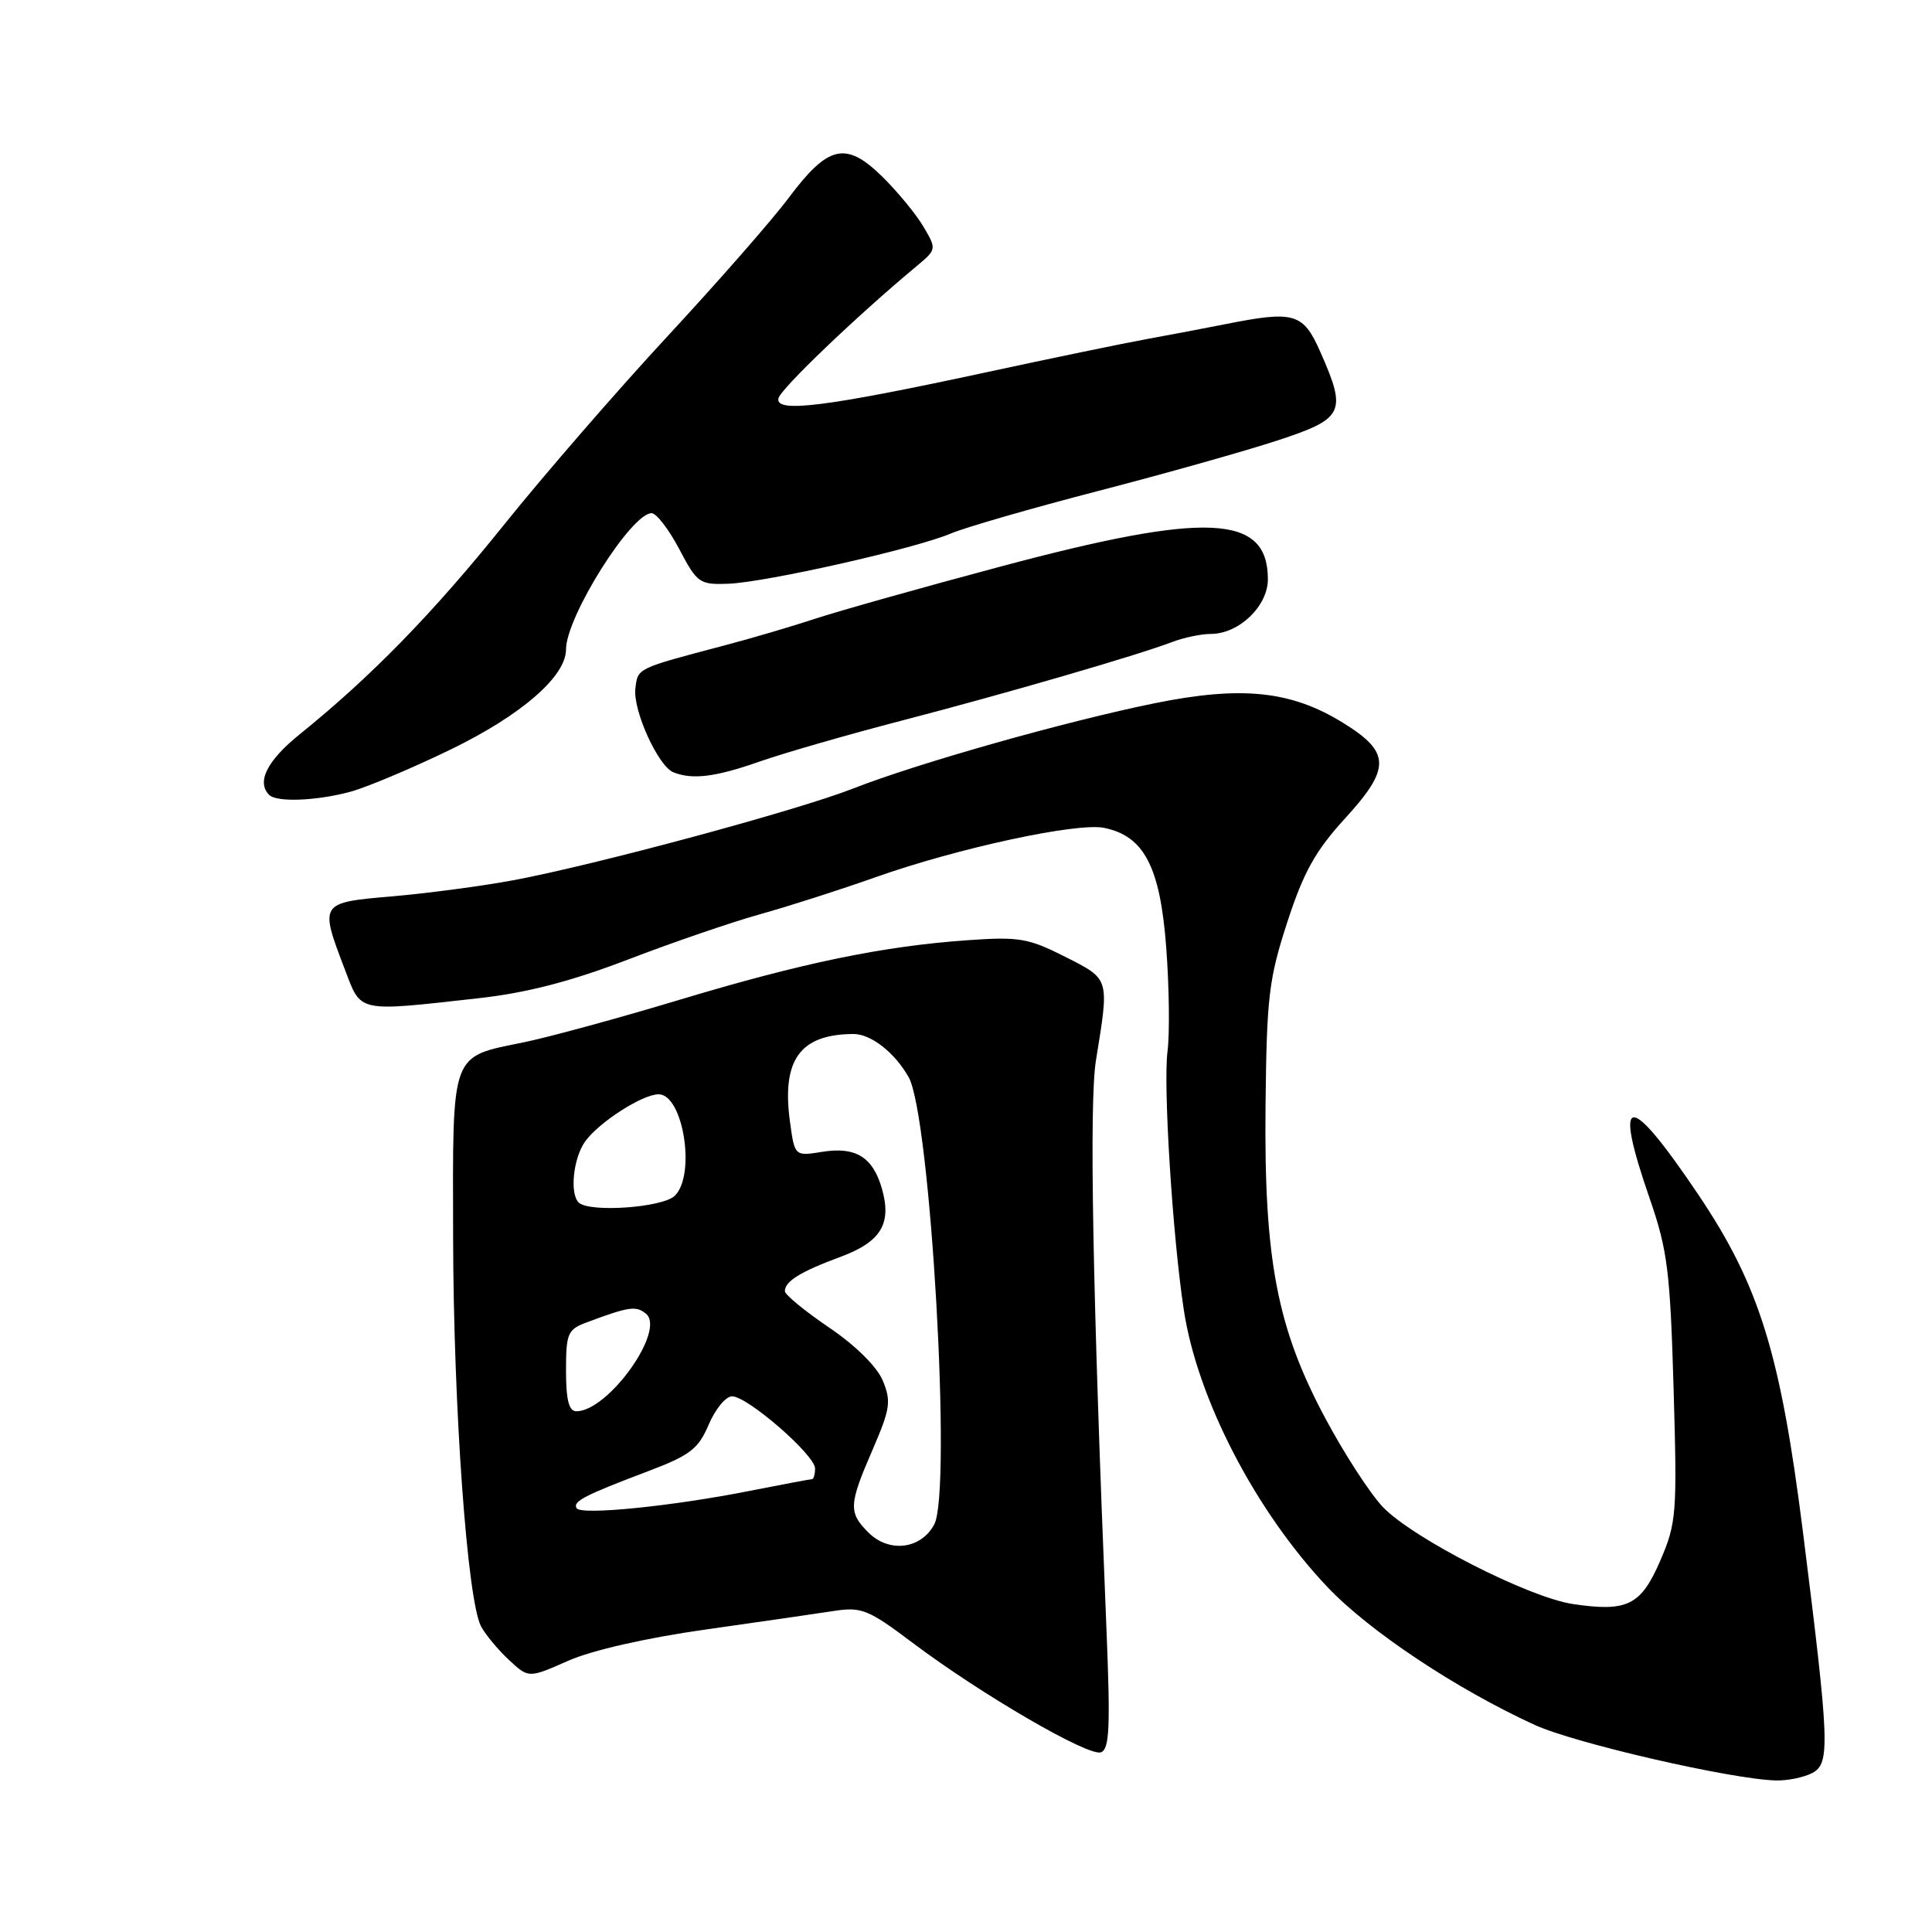 <?xml version="1.0" encoding="UTF-8" standalone="no"?>
<!DOCTYPE svg PUBLIC "-//W3C//DTD SVG 1.1//EN" "http://www.w3.org/Graphics/SVG/1.1/DTD/svg11.dtd" >
<svg xmlns="http://www.w3.org/2000/svg" xmlns:xlink="http://www.w3.org/1999/xlink" version="1.1" viewBox="0 0 256 256">
 <g >
 <path fill="currentColor"
d=" M 240.16 234.92 C 242.52 233.65 242.42 231.00 238.90 203.00 C 235.92 179.34 233.12 170.31 225.04 158.30 C 215.71 144.44 213.67 144.64 218.63 158.92 C 220.95 165.64 221.31 168.49 221.76 184.00 C 222.24 200.57 222.15 201.78 220.01 206.76 C 217.44 212.73 215.64 213.62 208.40 212.54 C 202.52 211.66 187.17 203.81 183.24 199.69 C 181.57 197.94 178.15 192.68 175.65 188.00 C 169.22 176.01 167.48 166.96 167.69 146.53 C 167.84 132.12 168.12 129.73 170.57 122.20 C 172.73 115.56 174.29 112.75 178.22 108.45 C 184.32 101.78 184.27 99.67 177.93 95.76 C 171.08 91.53 164.54 90.85 153.06 93.17 C 141.32 95.55 121.62 101.12 113.03 104.49 C 105.57 107.41 78.87 114.61 68.00 116.64 C 63.88 117.41 56.67 118.36 52.00 118.77 C 42.31 119.60 42.31 119.60 45.71 128.50 C 47.89 134.22 47.21 134.08 63.50 132.26 C 69.83 131.55 75.69 130.03 83.25 127.13 C 89.16 124.86 97.04 122.16 100.75 121.13 C 104.46 120.10 111.35 117.89 116.06 116.22 C 126.90 112.38 142.66 108.98 146.26 109.69 C 151.59 110.75 153.73 114.84 154.53 125.54 C 154.93 130.83 155.00 137.04 154.70 139.33 C 154.12 143.81 155.36 163.67 156.85 173.50 C 158.62 185.30 166.36 200.24 175.91 210.31 C 181.43 216.13 192.99 223.82 203.38 228.57 C 208.67 230.99 229.37 235.76 235.32 235.92 C 236.86 235.96 239.04 235.51 240.16 234.92 Z  M 146.62 216.09 C 144.77 171.14 144.31 146.11 145.22 140.50 C 147.00 129.51 147.09 129.80 141.12 126.77 C 136.24 124.30 135.02 124.10 128.12 124.59 C 116.90 125.39 106.27 127.59 90.00 132.49 C 82.03 134.89 72.80 137.41 69.50 138.09 C 59.60 140.13 59.99 139.05 60.04 163.90 C 60.08 186.51 61.92 212.13 63.75 215.52 C 64.34 216.61 65.99 218.60 67.43 219.94 C 70.04 222.38 70.04 222.38 75.27 220.07 C 78.43 218.67 85.64 217.03 93.50 215.92 C 100.65 214.91 108.30 213.80 110.50 213.46 C 114.16 212.90 115.05 213.26 120.91 217.67 C 129.98 224.50 144.24 232.79 145.88 232.19 C 147.01 231.78 147.14 228.87 146.62 216.09 Z  M 46.50 104.89 C 48.70 104.28 54.65 101.77 59.72 99.31 C 69.10 94.75 75.00 89.63 75.00 86.05 C 75.00 81.74 83.64 68.00 86.34 68.00 C 86.98 68.00 88.62 70.14 90.00 72.75 C 92.38 77.27 92.69 77.49 96.50 77.35 C 101.49 77.16 121.30 72.69 126.00 70.69 C 127.92 69.88 136.70 67.34 145.50 65.06 C 154.30 62.78 164.99 59.77 169.25 58.37 C 178.10 55.47 178.50 54.65 174.95 46.63 C 172.67 41.46 171.52 41.13 162.33 42.96 C 159.67 43.49 155.03 44.37 152.00 44.92 C 148.97 45.47 139.30 47.47 130.50 49.37 C 109.43 53.91 102.69 54.76 103.15 52.78 C 103.46 51.50 113.43 41.95 121.45 35.27 C 124.12 33.04 124.12 33.02 122.34 30.00 C 121.35 28.33 118.88 25.34 116.85 23.35 C 112.07 18.69 109.74 19.23 104.51 26.21 C 102.34 29.12 95.13 37.35 88.50 44.50 C 81.87 51.65 72.09 62.92 66.78 69.54 C 57.34 81.29 49.21 89.63 39.71 97.30 C 35.39 100.78 33.96 103.63 35.67 105.33 C 36.68 106.34 42.01 106.12 46.50 104.89 Z  M 100.59 100.93 C 103.84 99.79 112.35 97.34 119.50 95.48 C 133.35 91.88 150.67 86.84 155.32 85.07 C 156.86 84.48 159.17 84.00 160.43 84.00 C 164.16 84.00 168.00 80.32 168.00 76.76 C 168.00 68.12 159.96 67.75 132.51 75.09 C 122.06 77.88 111.03 80.99 108.00 81.99 C 104.97 82.99 99.58 84.58 96.00 85.52 C 84.27 88.62 84.52 88.50 84.19 91.25 C 83.85 94.12 87.21 101.52 89.22 102.33 C 91.74 103.34 94.78 102.97 100.59 100.93 Z  M 115.06 203.06 C 112.41 200.41 112.46 199.37 115.63 192.08 C 117.96 186.68 118.11 185.69 116.98 182.95 C 116.21 181.10 113.38 178.29 109.85 175.90 C 106.63 173.71 104.00 171.55 104.00 171.09 C 104.00 169.78 106.07 168.50 111.32 166.56 C 116.73 164.56 118.19 162.17 116.86 157.51 C 115.67 153.33 113.39 151.91 108.98 152.62 C 105.30 153.21 105.30 153.21 104.68 148.67 C 103.55 140.44 106.00 137.05 113.08 137.01 C 115.40 137.00 118.55 139.46 120.40 142.73 C 123.30 147.86 126.15 197.61 123.79 202.00 C 122.03 205.29 117.80 205.80 115.06 203.06 Z  M 76.41 199.85 C 75.85 198.96 77.42 198.14 85.91 194.93 C 91.45 192.83 92.54 191.99 93.91 188.76 C 94.79 186.70 96.17 185.02 97.00 185.02 C 99.04 185.01 108.00 192.80 108.00 194.58 C 108.00 195.36 107.81 196.00 107.59 196.00 C 107.36 196.00 103.65 196.70 99.34 197.55 C 89.05 199.59 77.00 200.80 76.41 199.85 Z  M 75.00 181.62 C 75.00 176.67 75.22 176.16 77.75 175.22 C 83.34 173.13 84.28 172.99 85.60 174.08 C 88.25 176.28 80.59 187.00 76.37 187.00 C 75.38 187.00 75.00 185.50 75.00 181.62 Z  M 76.67 159.33 C 75.48 158.15 75.96 153.50 77.50 151.30 C 79.28 148.76 85.11 145.00 87.27 145.00 C 90.52 145.00 92.23 155.63 89.43 158.43 C 87.84 160.02 78.05 160.71 76.67 159.33 Z "/>
</g>
</svg>